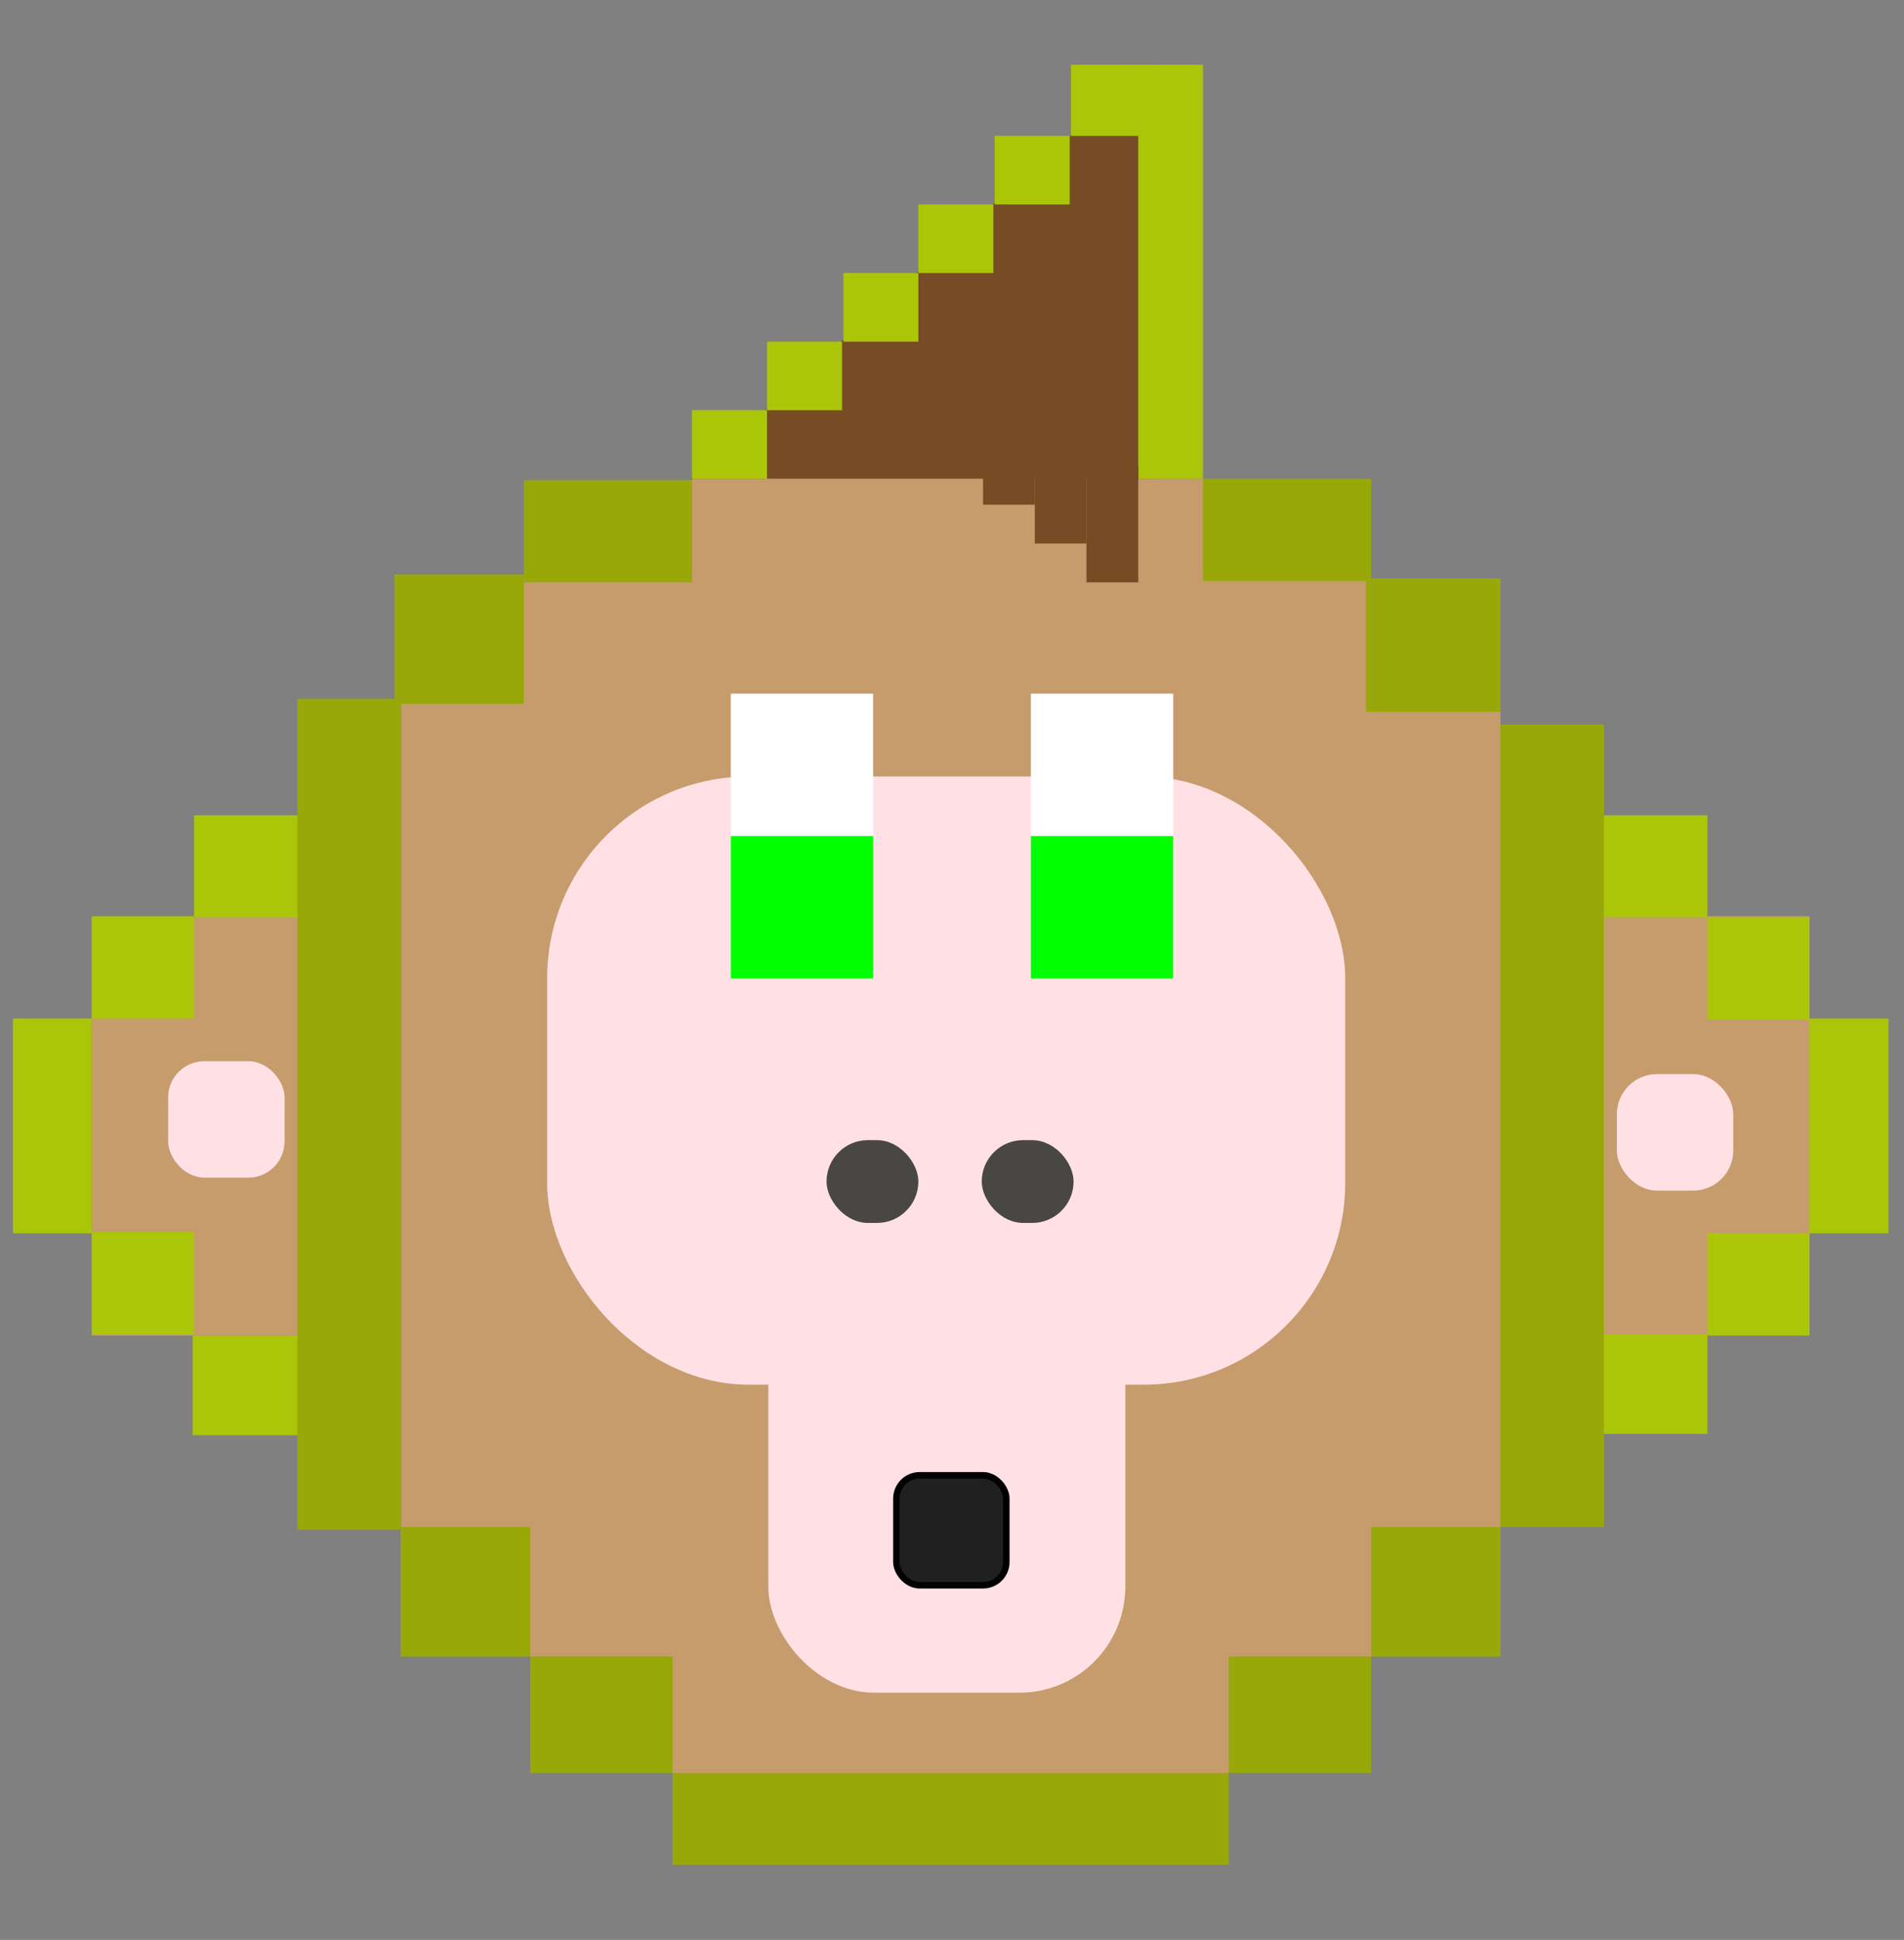 <?xml version="1.0" encoding="UTF-8"?>
<svg id="a" xmlns="http://www.w3.org/2000/svg" version="1.1" viewBox="0 0 147.2 149.9">
  <rect x="0" y="0" width="147.2" height="149.9" fill="#808080" stroke="none"/>
  <!-- Generator: Adobe Illustrator 29.2.1, SVG Export Plug-In . SVG Version: 2.1.0 Build 116)  -->
  <defs>
    <style>
      .st0 {
        fill: #99a809;
      }

      .st1 {
        fill: #fff;
      }

      .st2 {
        fill: #ffe1e5;
      }

      .st3 {
        fill: #c69c6d;
      }

      .st4 {
        fill: #494646;
      }

      .st5 {
        fill: #202020;
        stroke: #000;
        stroke-miterlimit: 10;
        stroke-width: .5px;
      }

      .st6 {
        fill: #abc609;
      }

      .st7 {
        fill: lime;
      }

      .st8 {
        fill: #754c24;
      }
    </style>
  </defs>
  <rect class="st3" x="31" y="44.8" width="85" height="83.2"/>
  <rect class="st0" x="23" y="54" width="8" height="64.2"/>
  <rect class="st0" x="116" y="56" width="8" height="62"/>
  <rect class="st0" x="52" y="136.6" width="43" height="7.5"/>
  <rect class="st0" x="40.5" y="37.1" width="13" height="7.9"/>
  <rect class="st0" x="92.9" y="37" width="13.1" height="7.9"/>
  <rect class="st0" x="31" y="118" width="10" height="10"/>
  <rect class="st0" x="41" y="128" width="11" height="9"/>
  <rect class="st0" x="30.5" y="44.4" width="10" height="10"/>
  <rect class="st0" x="105.6" y="44.7" width="10.4" height="10.3"/>
  <rect class="st0" x="106" y="118" width="10" height="10"/>
  <rect class="st0" x="95" y="128" width="11" height="9"/>
  <rect class="st3" x="52" y="125.7" width="43" height="11.3"/>
  <rect id="b" class="st2" x="42.3" y="60" width="61.7" height="47" rx="15.6" ry="15.6"/>
  <rect id="c" class="st2" x="59.4" y="97" width="27.6" height="33.8" rx="8.2" ry="8.2"/>
  <rect id="d" class="st5" x="69.3" y="114" width="8.5" height="8.5" rx="1.8" ry="1.8"/>
  <rect id="e" class="st4" x="63.9" y="88.1" width="7.1" height="6.4" rx="3.2" ry="3.2"/>
  <rect id="f" class="st4" x="75.9" y="88.1" width="7.1" height="6.4" rx="3.2" ry="3.2"/>
  <g id="g">
    <rect class="st7" x="79.7" y="64.6" width="11" height="11"/>
    <rect class="st7" x="56.5" y="64.6" width="11" height="11"/>
    <rect class="st1" x="56.5" y="53.6" width="11" height="11"/>
    <rect class="st1" x="79.7" y="53.6" width="11" height="11"/>
  </g>
  <g id="h">
    <rect class="st3" x="7.1" y="70.9" width="15.9" height="32.3"/>
    <rect class="st6" x="14.9" y="103.2" width="8.1" height="7.7"/>
    <rect class="st6" x="7.1" y="95.2" width="7.9" height="7.9"/>
    <rect class="st6" x="15" y="63" width="8" height="7.9"/>
    <rect class="st2" x="13" y="82" width="9" height="9" rx="2.8" ry="2.8"/>
    <rect class="st6" x="7.1" y="70.8" width="7.9" height="7.9"/>
    <rect class="st6" x="1" y="78.7" width="6.1" height="16.6"/>
  </g>
  <g id="i">
    <rect class="st3" x="124" y="70.8" width="15.9" height="32.3"/>
    <rect class="st6" x="124" y="103.1" width="8" height="7.7"/>
    <rect class="st6" x="132" y="95.3" width="7.9" height="7.9"/>
    <rect class="st6" x="124" y="63" width="8" height="7.9"/>
    <rect class="st2" x="125" y="83" width="9" height="9" rx="3.1" ry="3.1"/>
    <rect class="st6" x="132" y="70.9" width="7.9" height="7.9"/>
    <rect class="st6" x="139.9" y="78.7" width="6.1" height="16.6"/>
  </g>
  <g id="j">
    <path class="st8" d="M89.4,37h-36S89.4,4,89.4,5v32Z"/>
    <rect class="st6" x="82.8" y="5" width="5.8" height="5.5"/>
    <rect class="st6" x="76.9" y="10.5" width="5.8" height="5.3"/>
    <rect class="st6" x="71" y="15.8" width="5.8" height="5.3"/>
    <rect class="st6" x="65.2" y="21.1" width="5.8" height="5.3"/>
    <rect class="st6" x="59.3" y="26.4" width="5.8" height="5.3"/>
    <rect class="st6" x="53.5" y="31.7" width="5.8" height="5.3"/>
    <rect class="st6" x="88" y="5" width="5" height="32"/>
  </g>
  <rect class="st3" x="87" y="37" width="6" height="9.1"/>
  <rect class="st3" x="53.5" y="37" width="30.5" height="9.1"/>
  <rect class="st8" x="84" y="36" width="4" height="9"/>
  <rect class="st8" x="80" y="36" width="4" height="6"/>
  <rect class="st8" x="76" y="34" width="4" height="5"/>
</svg>